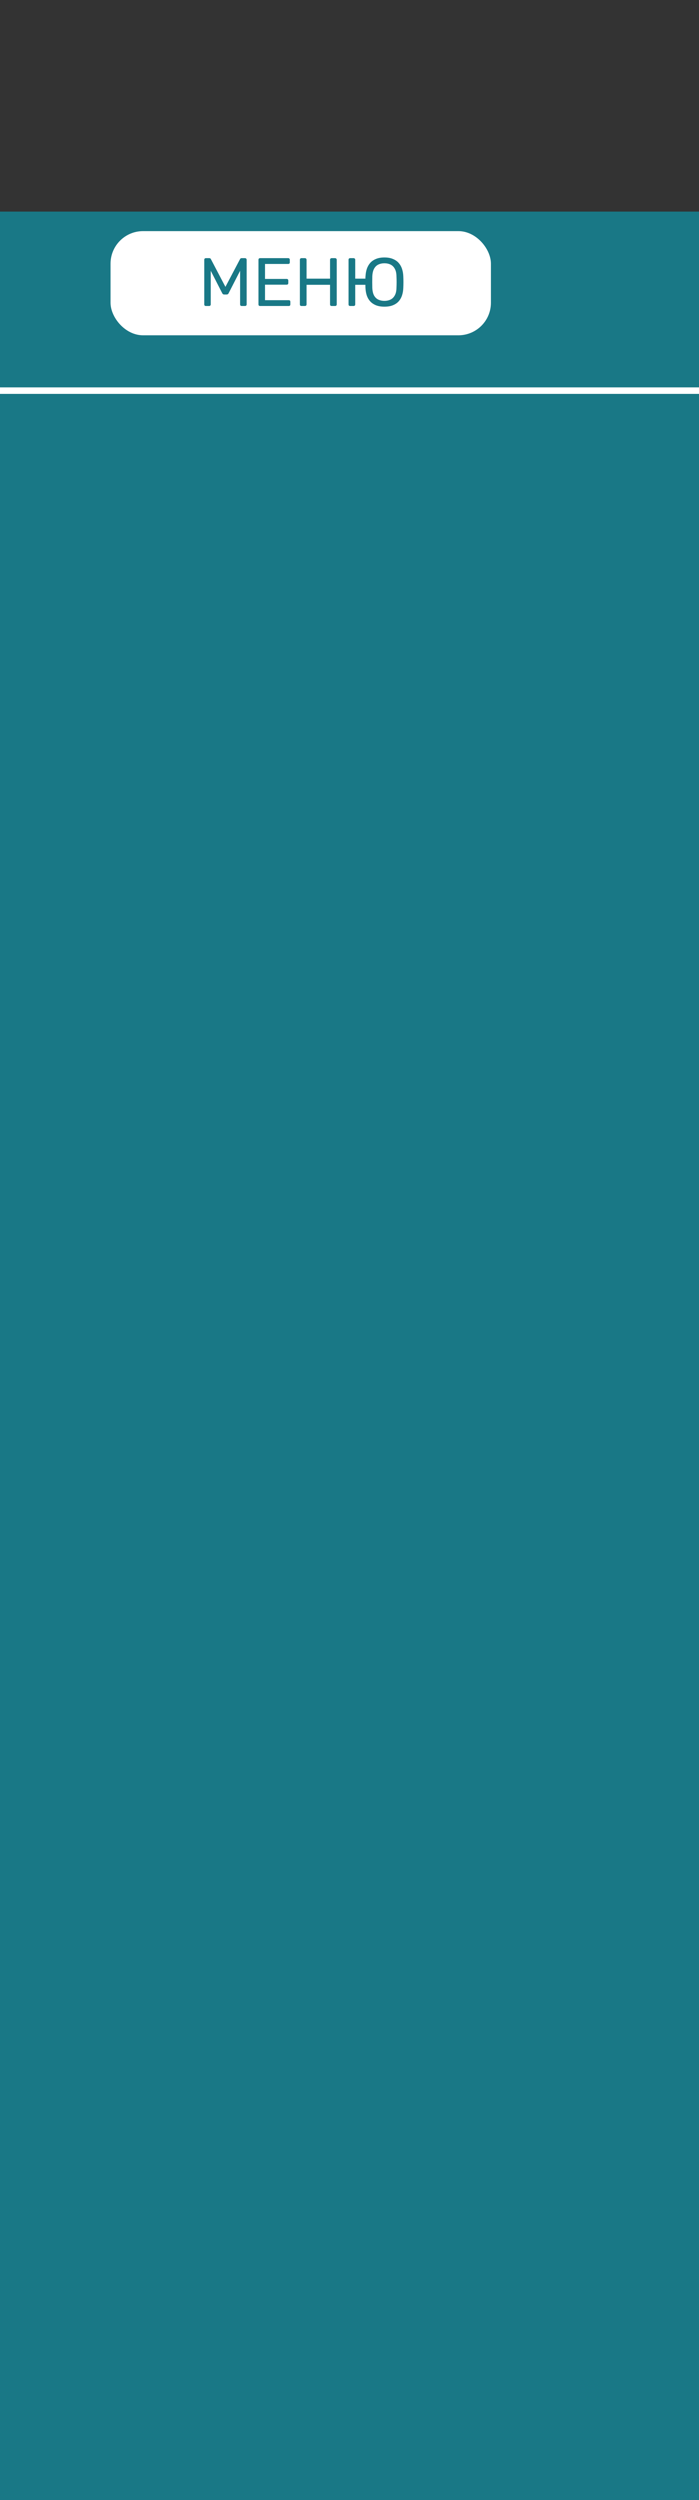 <svg width="215" height="768" viewBox="0 0 215 768" fill="none" xmlns="http://www.w3.org/2000/svg">
<rect x="0" y="0" width="215" height="768" fill="#333333" stroke="none"/>
<g clip-path="url(#clip0_84_2)">
<rect x="-12" y="65" width="233" height="765" fill="#197886"/>
<rect x="34" y="71" width="117" height="32" rx="10" fill="white"/>
<line x1="4.96562e-10" y1="120" x2="221" y2="120" stroke="white" stroke-width="2"/>
<path d="M63.31 94C63.17 94 63.051 93.958 62.953 93.874C62.869 93.776 62.827 93.657 62.827 93.517V79.804C62.827 79.65 62.869 79.531 62.953 79.447C63.051 79.349 63.17 79.3 63.31 79.3H64.36C64.528 79.3 64.654 79.342 64.738 79.426C64.822 79.51 64.871 79.58 64.885 79.636L69.337 88.12L73.81 79.636C73.838 79.58 73.887 79.51 73.957 79.426C74.041 79.342 74.167 79.3 74.335 79.3H75.364C75.518 79.3 75.637 79.349 75.721 79.447C75.819 79.531 75.868 79.65 75.868 79.804V93.517C75.868 93.657 75.819 93.776 75.721 93.874C75.637 93.958 75.518 94 75.364 94H74.335C74.195 94 74.076 93.958 73.978 93.874C73.894 93.776 73.852 93.657 73.852 93.517V83.185L70.345 90.031C70.289 90.171 70.205 90.283 70.093 90.367C69.981 90.437 69.841 90.472 69.673 90.472H69.022C68.84 90.472 68.693 90.437 68.581 90.367C68.483 90.283 68.399 90.171 68.329 90.031L64.822 83.185V93.517C64.822 93.657 64.773 93.776 64.675 93.874C64.591 93.958 64.479 94 64.339 94H63.31ZM79.983 94C79.829 94 79.71 93.958 79.626 93.874C79.542 93.776 79.5 93.657 79.5 93.517V79.804C79.5 79.65 79.542 79.531 79.626 79.447C79.71 79.349 79.829 79.3 79.983 79.3H88.656C88.81 79.3 88.929 79.349 89.013 79.447C89.097 79.531 89.139 79.65 89.139 79.804V80.602C89.139 80.756 89.097 80.875 89.013 80.959C88.929 81.043 88.81 81.085 88.656 81.085H81.516V85.684H88.194C88.348 85.684 88.467 85.733 88.551 85.831C88.635 85.915 88.677 86.034 88.677 86.188V86.965C88.677 87.105 88.635 87.224 88.551 87.322C88.467 87.406 88.348 87.448 88.194 87.448H81.516V92.215H88.824C88.978 92.215 89.097 92.257 89.181 92.341C89.265 92.425 89.307 92.544 89.307 92.698V93.517C89.307 93.657 89.265 93.776 89.181 93.874C89.097 93.958 88.978 94 88.824 94H79.983ZM92.718 94C92.564 94 92.445 93.958 92.361 93.874C92.277 93.776 92.235 93.657 92.235 93.517V79.804C92.235 79.65 92.277 79.531 92.361 79.447C92.445 79.349 92.564 79.3 92.718 79.3H93.789C93.943 79.3 94.062 79.349 94.146 79.447C94.244 79.531 94.293 79.65 94.293 79.804V85.6H101.517V79.804C101.517 79.65 101.559 79.531 101.643 79.447C101.741 79.349 101.86 79.3 102 79.3H103.071C103.225 79.3 103.344 79.349 103.428 79.447C103.526 79.531 103.575 79.65 103.575 79.804V93.517C103.575 93.657 103.526 93.776 103.428 93.874C103.344 93.958 103.225 94 103.071 94H102C101.86 94 101.741 93.958 101.643 93.874C101.559 93.776 101.517 93.657 101.517 93.517V87.49H94.293V93.517C94.293 93.657 94.244 93.776 94.146 93.874C94.062 93.958 93.943 94 93.789 94H92.718ZM118.231 94.21C117.223 94.21 116.355 94.063 115.627 93.769C114.913 93.475 114.325 93.076 113.863 92.572C113.401 92.054 113.051 91.452 112.813 90.766C112.589 90.066 112.456 89.317 112.414 88.519C112.4 88.337 112.393 88.162 112.393 87.994C112.393 87.826 112.393 87.658 112.393 87.49H109.264V93.517C109.264 93.657 109.215 93.776 109.117 93.874C109.033 93.958 108.914 94 108.76 94H107.689C107.535 94 107.416 93.958 107.332 93.874C107.248 93.776 107.206 93.657 107.206 93.517V79.783C107.206 79.643 107.248 79.531 107.332 79.447C107.416 79.349 107.535 79.3 107.689 79.3H108.76C108.914 79.3 109.033 79.349 109.117 79.447C109.215 79.531 109.264 79.643 109.264 79.783V85.6H112.393C112.393 85.474 112.393 85.341 112.393 85.201C112.407 85.047 112.421 84.893 112.435 84.739C112.477 83.983 112.61 83.262 112.834 82.576C113.072 81.89 113.415 81.288 113.863 80.77C114.325 80.252 114.913 79.846 115.627 79.552C116.355 79.244 117.223 79.09 118.231 79.09C119.267 79.09 120.142 79.244 120.856 79.552C121.584 79.846 122.179 80.259 122.641 80.791C123.103 81.323 123.446 81.939 123.67 82.639C123.894 83.339 124.02 84.088 124.048 84.886C124.076 85.502 124.09 86.097 124.09 86.671C124.09 87.231 124.076 87.819 124.048 88.435C124.02 89.247 123.894 90.003 123.67 90.703C123.446 91.403 123.103 92.019 122.641 92.551C122.179 93.069 121.584 93.475 120.856 93.769C120.142 94.063 119.267 94.21 118.231 94.21ZM118.231 92.425C118.945 92.425 119.575 92.292 120.121 92.026C120.667 91.76 121.101 91.333 121.423 90.745C121.759 90.157 121.934 89.38 121.948 88.414C121.976 87.784 121.99 87.196 121.99 86.65C121.99 86.09 121.976 85.502 121.948 84.886C121.934 83.92 121.759 83.143 121.423 82.555C121.101 81.967 120.667 81.54 120.121 81.274C119.575 81.008 118.945 80.875 118.231 80.875C117.545 80.875 116.922 81.008 116.362 81.274C115.816 81.54 115.382 81.967 115.06 82.555C114.738 83.143 114.556 83.92 114.514 84.886C114.5 85.502 114.493 86.09 114.493 86.65C114.493 87.196 114.5 87.784 114.514 88.414C114.556 89.38 114.731 90.157 115.039 90.745C115.361 91.333 115.795 91.76 116.341 92.026C116.901 92.292 117.531 92.425 118.231 92.425Z" fill="#197886"/>
</g>
<defs>
<clipPath id="clip0_84_2">
<rect width="215" height="768" fill="white"/>
</clipPath>
</defs>
</svg>
